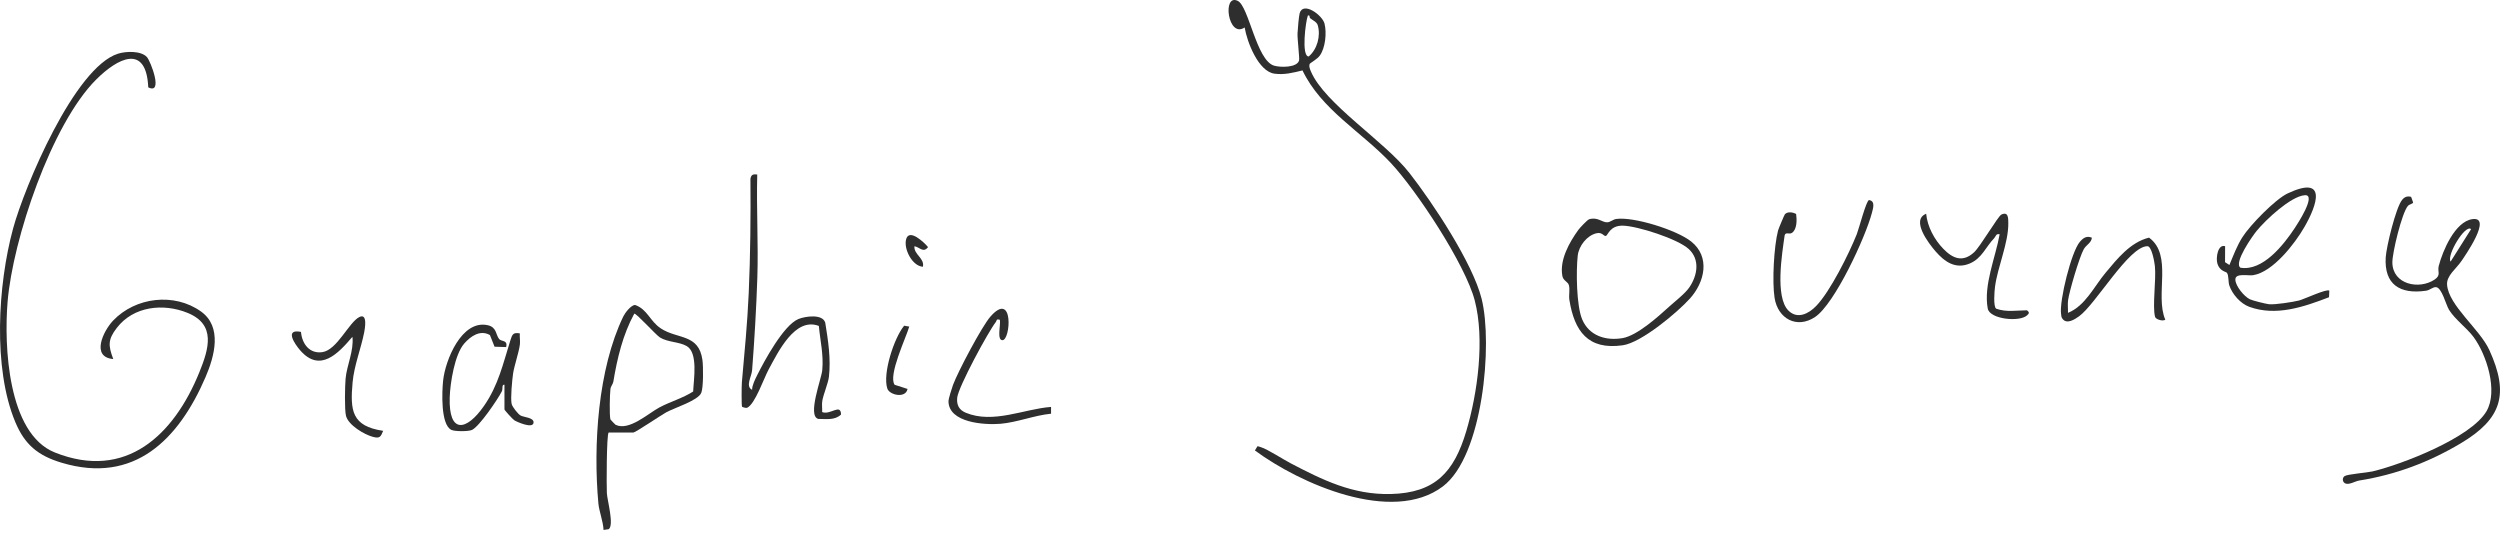 <svg width="290" height="62" viewBox="0 0 290 62" fill="none" xmlns="http://www.w3.org/2000/svg">
<path d="M171.869 34.661C170.831 30.511 166.188 23.507 163.484 20.053C160.599 16.369 153.662 12.041 152.065 8.285C151.954 8.025 151.795 7.644 151.946 7.384C151.983 7.321 152.808 6.849 153.095 6.453C153.749 5.553 153.913 3.798 153.644 2.737C153.392 1.75 151.161 0.122 150.759 1.538C150.666 1.865 150.533 3.421 150.513 3.871C150.485 4.555 150.767 6.746 150.693 7.01C150.462 7.866 148.5 7.834 147.779 7.614C145.744 6.988 144.864 0.749 143.59 0.108C141.749 -0.816 142.433 4.51 144.379 3.183C144.65 4.835 145.956 8.287 147.838 8.546C148.97 8.703 150.018 8.433 151.088 8.168C153.279 12.733 157.918 15.277 161.3 18.868C164.312 22.066 169.987 30.686 171.072 34.863C172.239 39.35 171.417 45.567 170.086 50.02C168.673 54.746 166.501 57.183 161.32 57.306C156.899 57.413 153.406 55.66 149.76 53.765C148.96 53.351 146.946 52.066 146.32 51.894C146.172 51.852 146.029 51.776 145.871 51.759L145.569 52.252C150.775 56.106 161.498 60.861 167.371 56.426C172.024 52.913 173.181 39.913 171.869 34.661ZM151.714 1.8C152.011 1.722 151.854 2.002 151.979 2.111C152.265 2.359 152.74 2.525 152.859 2.93C153.22 4.155 152.8 5.725 151.809 6.552C150.929 6.544 151.452 2.462 151.714 1.8Z" fill="#2E2E2E"/>
<path d="M17.042 6.619C17.464 7.077 18.983 11.019 17.198 10.132C16.962 5.005 13.633 6.752 11.151 9.232C5.961 14.419 1.473 27.785 0.879 35.032C0.467 40.059 0.871 50.297 6.368 52.49C14.624 55.783 20.184 50.426 23.115 43.204C24.236 40.444 25.086 37.653 21.759 36.294C18.966 35.154 15.492 35.505 13.548 38.037C12.514 39.385 12.542 40.067 13.138 41.648C10.529 41.435 11.955 38.408 13.13 37.179C15.724 34.465 20.212 33.921 23.311 36.13C25.815 37.914 24.886 41.322 23.846 43.737C20.743 50.94 15.615 56.21 7.158 53.68C4.41 52.857 2.872 51.59 1.773 48.957C-0.847 42.69 -0.24 33.002 1.509 26.542C2.837 21.639 8.658 7.805 13.699 6.225C14.61 5.939 16.352 5.87 17.04 6.617L17.042 6.619Z" fill="#2E2E2E"/>
<path d="M288.768 40.615C287.651 38.162 284.03 35.442 283.86 33.021C283.787 31.974 284.928 31.166 285.517 30.297C285.937 29.677 289.158 25.085 286.797 25.42C284.768 25.709 283.351 29.098 282.893 30.852C282.719 31.515 283.204 31.907 282.404 32.438C280.603 33.634 277.541 32.998 277.514 30.45C277.502 29.322 278.613 24.722 279.311 23.892C279.479 23.691 279.909 23.646 279.923 23.485L279.689 22.835C279.224 22.712 278.91 22.847 278.625 23.211C277.91 24.123 276.82 28.606 276.743 29.853C276.553 33.007 278.397 34.157 281.407 33.727C281.879 33.66 282.196 33.283 282.574 33.309C283.26 33.358 283.711 35.337 284.102 35.965C284.762 37.028 286.178 38.073 286.927 39.086C288.451 41.146 289.796 45.365 288.435 47.7C286.642 50.777 278.627 53.872 275.205 54.685C274.613 54.826 272.31 55.004 271.979 55.224C271.633 55.456 271.736 55.993 272.114 56.1C272.582 56.235 273.188 55.817 273.683 55.74C277.896 55.066 281.738 53.628 285.431 51.434C290.197 48.602 291.098 45.728 288.768 40.615ZM286.646 26.58L284.27 30.347C283.781 29.609 285.982 25.965 286.646 26.58Z" fill="#2E2E2E"/>
<path d="M81.484 41.766C81.063 38.685 78.585 39.381 76.641 38.085C75.377 37.242 75.103 35.878 73.673 35.377C73.197 35.38 72.502 36.294 72.302 36.709C69.361 42.799 68.794 51.673 69.413 58.404C69.494 59.3 69.971 60.494 70.011 61.473L70.613 61.386C71.257 60.912 70.443 58.043 70.397 57.219C70.35 56.366 70.36 50.43 70.601 50.175H73.475C73.698 50.175 76.724 48.135 77.277 47.833C78.26 47.294 80.984 46.469 81.349 45.563C81.602 44.933 81.585 42.516 81.484 41.766ZM80.408 45.414C79.187 46.196 77.784 46.578 76.502 47.256C75.23 47.926 72.949 50.052 71.398 49.269C71.36 49.249 70.815 48.688 70.805 48.646C70.683 48.079 70.732 45.781 70.811 45.129C70.851 44.802 71.105 44.548 71.148 44.278C71.596 41.554 72.256 38.808 73.572 36.39C73.756 36.255 76.082 38.858 76.564 39.153C77.477 39.711 78.773 39.639 79.649 40.139C81.01 40.914 80.461 44.046 80.408 45.414Z" fill="#2E2E2E"/>
<path d="M87.84 20.239C87.735 24.23 87.981 28.251 87.85 32.242C87.739 35.628 87.513 39.546 87.245 42.938C87.186 43.7 86.437 44.814 87.245 45.22C87.232 44.709 87.604 43.979 87.83 43.527C88.676 41.834 90.895 37.722 92.613 37.008C93.384 36.689 95.415 36.38 95.728 37.428C96.063 39.486 96.396 41.62 96.154 43.723C96.071 44.441 95.5 45.773 95.383 46.521C95.318 46.937 95.391 47.381 95.371 47.799C96.312 48.186 97.529 46.751 97.561 48.083C96.846 48.777 95.833 48.594 94.919 48.594C93.622 48.249 95.288 43.953 95.381 42.95C95.552 41.138 95.145 39.548 94.987 37.809C92.209 36.741 90.251 40.862 89.157 42.869C88.611 43.872 87.578 46.911 86.657 47.306C86.544 47.353 86.106 47.227 86.078 47.181C86.003 47.06 86.023 44.709 86.059 44.328C86.36 40.956 86.701 37.434 86.851 34.019C87.045 29.599 87.089 25.176 87.051 20.737C87.138 20.247 87.368 20.186 87.844 20.241L87.84 20.239Z" fill="#2E2E2E"/>
<path d="M196.16 28.001C194.477 26.673 189.51 25.115 187.487 25.4C187.11 25.454 186.805 25.763 186.47 25.787C185.846 25.83 185.343 25.133 184.346 25.432C184.136 25.493 183.264 26.425 183.096 26.657C182.034 28.12 180.883 30.174 181.237 32.028C181.342 32.569 181.873 32.678 181.986 33.063C182.137 33.569 181.959 34.231 182.048 34.788C182.626 38.4 184.198 40.64 188.256 40.05C190.409 39.736 194.543 36.275 196.025 34.639C197.751 32.732 198.434 29.794 196.16 28.001ZM195.983 33.307C195.478 34.062 194.297 34.954 193.602 35.589C192.324 36.752 189.912 38.927 188.22 39.221C186.28 39.556 184.348 38.959 183.538 37.062C182.86 35.47 182.819 31.427 183.017 29.651C183.142 28.529 184.083 27.313 185.198 27.056C185.868 26.901 186.031 27.424 186.274 27.371C186.524 27.319 186.724 26.138 188.26 26.177C189.968 26.219 194.6 27.708 195.88 28.876C197.208 30.085 196.924 31.903 195.983 33.307Z" fill="#2E2E2E"/>
<path d="M266.687 34.859C265.991 35.034 263.842 35.371 263.182 35.287C262.787 35.238 261.299 34.869 260.98 34.714C260.317 34.393 259.3 33.164 259.302 32.419C259.302 31.637 260.802 32.016 261.371 31.921C263.675 31.538 266.188 28.281 267.301 26.354C268.799 23.767 270.004 20.259 265.367 22.436C263.927 23.114 261.016 26.106 260.126 27.504C259.486 28.511 259.066 29.643 258.611 30.739L258.105 30.412L258.113 28.56C257.267 28.295 257.027 29.895 257.21 30.551C257.465 31.465 258.222 31.503 258.329 31.655C258.551 31.971 258.46 32.704 258.605 33.126C258.951 34.139 259.896 35.214 260.903 35.585C264.006 36.725 267.236 35.606 270.166 34.478L270.2 33.717C269.942 33.452 267.244 34.718 266.687 34.859ZM261.777 26.776C262.815 25.509 265.738 22.752 267.368 22.644C268.752 22.553 266.499 25.991 266.199 26.443C264.91 28.398 262.484 31.489 259.887 31.052C259.084 30.491 261.299 27.357 261.777 26.776Z" fill="#2E2E2E"/>
<path d="M58.515 44.623C58.162 44.602 58.368 45.091 58.208 45.407C57.73 46.338 55.594 49.489 54.746 49.873C54.334 50.062 52.789 50.06 52.375 49.873C51.087 49.294 51.273 45.373 51.402 44.148C51.648 41.798 53.55 37.042 56.589 37.726C57.637 37.962 57.501 38.852 57.907 39.334C58.164 39.641 58.923 39.411 58.713 40.26L57.368 40.218L56.833 38.87C55.707 38.22 54.598 38.993 53.847 39.855C52.743 41.122 52.22 44.425 52.167 46.1C52.034 50.371 54.108 50.012 56.135 47.098C57.822 44.673 58.355 42.177 59.209 39.463C59.421 38.787 59.526 38.537 60.298 38.672C60.269 39.092 60.358 39.56 60.306 39.968C60.179 40.94 59.647 42.431 59.516 43.341C59.409 44.086 59.203 46.211 59.351 46.86C59.432 47.211 60.102 48.041 60.388 48.2C60.77 48.414 62.02 48.43 61.884 49.078C61.747 49.727 60.007 48.963 59.674 48.761C59.486 48.648 58.517 47.581 58.517 47.494V44.619L58.515 44.623Z" fill="#2E2E2E"/>
<path d="M242.656 27.571C242.61 28.174 242.012 28.384 241.716 28.909C241.213 29.805 240.042 33.759 239.898 34.822C239.832 35.305 239.902 35.807 239.884 36.293C241.901 35.472 242.903 33.245 244.247 31.639C245.59 30.034 247.11 28.101 249.288 27.565C252.081 29.601 249.941 34.227 251.176 37.086C250.877 37.3 250.062 37.054 249.985 36.747C249.66 35.472 250.134 32.464 249.967 30.862C249.918 30.388 249.597 28.564 249.107 28.561C246.957 28.541 243.115 35.293 241.17 36.691C240.684 37.04 239.765 37.645 239.269 37.006C239.109 36.832 239.109 36.622 239.081 36.404C238.877 34.877 240.268 29.215 241.259 28.057C241.659 27.589 242.059 27.319 242.656 27.573V27.571Z" fill="#2E2E2E"/>
<path d="M207.047 24.853C207.358 24.514 207.982 24.613 208.351 24.823C208.442 25.468 208.472 26.564 207.889 26.998C207.56 27.244 207.144 26.857 207.021 27.297C206.722 29.391 205.882 34.455 207.457 36.027C208.495 37.064 209.801 36.398 210.665 35.505C212.304 33.816 214.497 29.405 215.393 27.151C215.639 26.53 216.475 23.283 216.804 23.207C217.574 23.317 217.273 24.181 217.131 24.728C216.413 27.476 212.837 35.248 210.546 36.774C208.436 38.182 206.233 36.971 205.852 34.56C205.553 32.668 205.777 28.566 206.256 26.733C206.306 26.54 206.98 24.928 207.049 24.853H207.047Z" fill="#2E2E2E"/>
<path d="M231.957 27.175C231.518 27.07 231.52 27.43 231.325 27.631C230.358 28.624 229.915 29.958 228.506 30.559C226.847 31.269 225.571 30.367 224.525 29.159C223.715 28.223 221.638 25.511 223.435 24.796C223.578 26.29 224.374 27.775 225.421 28.858C226.51 29.986 227.678 30.482 228.995 29.264C229.724 28.592 231.773 25.071 232.156 24.893C232.966 24.512 232.958 25.279 232.964 25.888C232.982 28.221 231.724 30.938 231.42 33.277C231.355 33.783 231.208 35.565 231.555 35.807C232.748 36.237 233.917 36.001 235.134 35.993C235.429 36.243 235.405 36.338 235.128 36.59C234.252 37.383 230.808 37.032 230.578 35.793C230.071 33.075 231.494 29.829 231.959 27.175H231.957Z" fill="#2E2E2E"/>
<path d="M115.977 37.092C115.519 36.977 115.65 37.181 115.525 37.341C114.629 38.485 111.156 44.907 111.035 46.134C110.952 46.969 111.247 47.556 112.032 47.879C115.218 49.195 118.78 47.435 121.923 47.203V47.99C119.997 48.176 117.964 48.999 116.054 49.16C114.261 49.31 110.005 49.072 110.023 46.505C110.023 46.271 110.439 44.95 110.552 44.643C111.12 43.118 113.898 37.843 114.905 36.707C117.625 33.64 117.237 39.488 116.276 39.463C115.6 39.445 116.115 37.571 115.979 37.087L115.977 37.092Z" fill="#2E2E2E"/>
<path d="M44.447 49.978C44.16 50.688 44.045 50.886 43.258 50.676C42.252 50.408 40.411 49.32 40.137 48.242C39.955 47.524 40.013 44.776 40.088 43.927C40.224 42.381 41.069 40.678 40.88 39.072C39.246 40.991 37.135 43.273 34.839 40.658C34.163 39.889 32.974 38.105 34.914 38.501C35.033 39.873 35.901 41.072 37.401 40.846C39.107 40.591 40.462 37.397 41.677 36.78C42.678 36.273 42.319 38.178 42.246 38.553C41.885 40.412 41.077 42.401 40.902 44.344C40.609 47.625 40.789 49.435 44.447 49.976V49.978Z" fill="#2E2E2E"/>
<path d="M105.474 37.883C105.116 39.144 102.996 43.555 103.778 44.637L105.276 45.117C105.058 46.255 103.186 45.827 102.934 45.085C102.35 43.366 103.707 39.209 104.88 37.782L105.476 37.883H105.474Z" fill="#2E2E2E"/>
<path d="M106.071 28.566C105.998 29.538 107.262 29.936 107.06 30.944C105.798 30.868 104.783 28.824 105.122 27.714C105.497 26.487 107.207 28.124 107.652 28.663C107.1 29.391 106.668 28.654 106.073 28.564L106.071 28.566Z" fill="#2E2E2E"/>
</svg>

